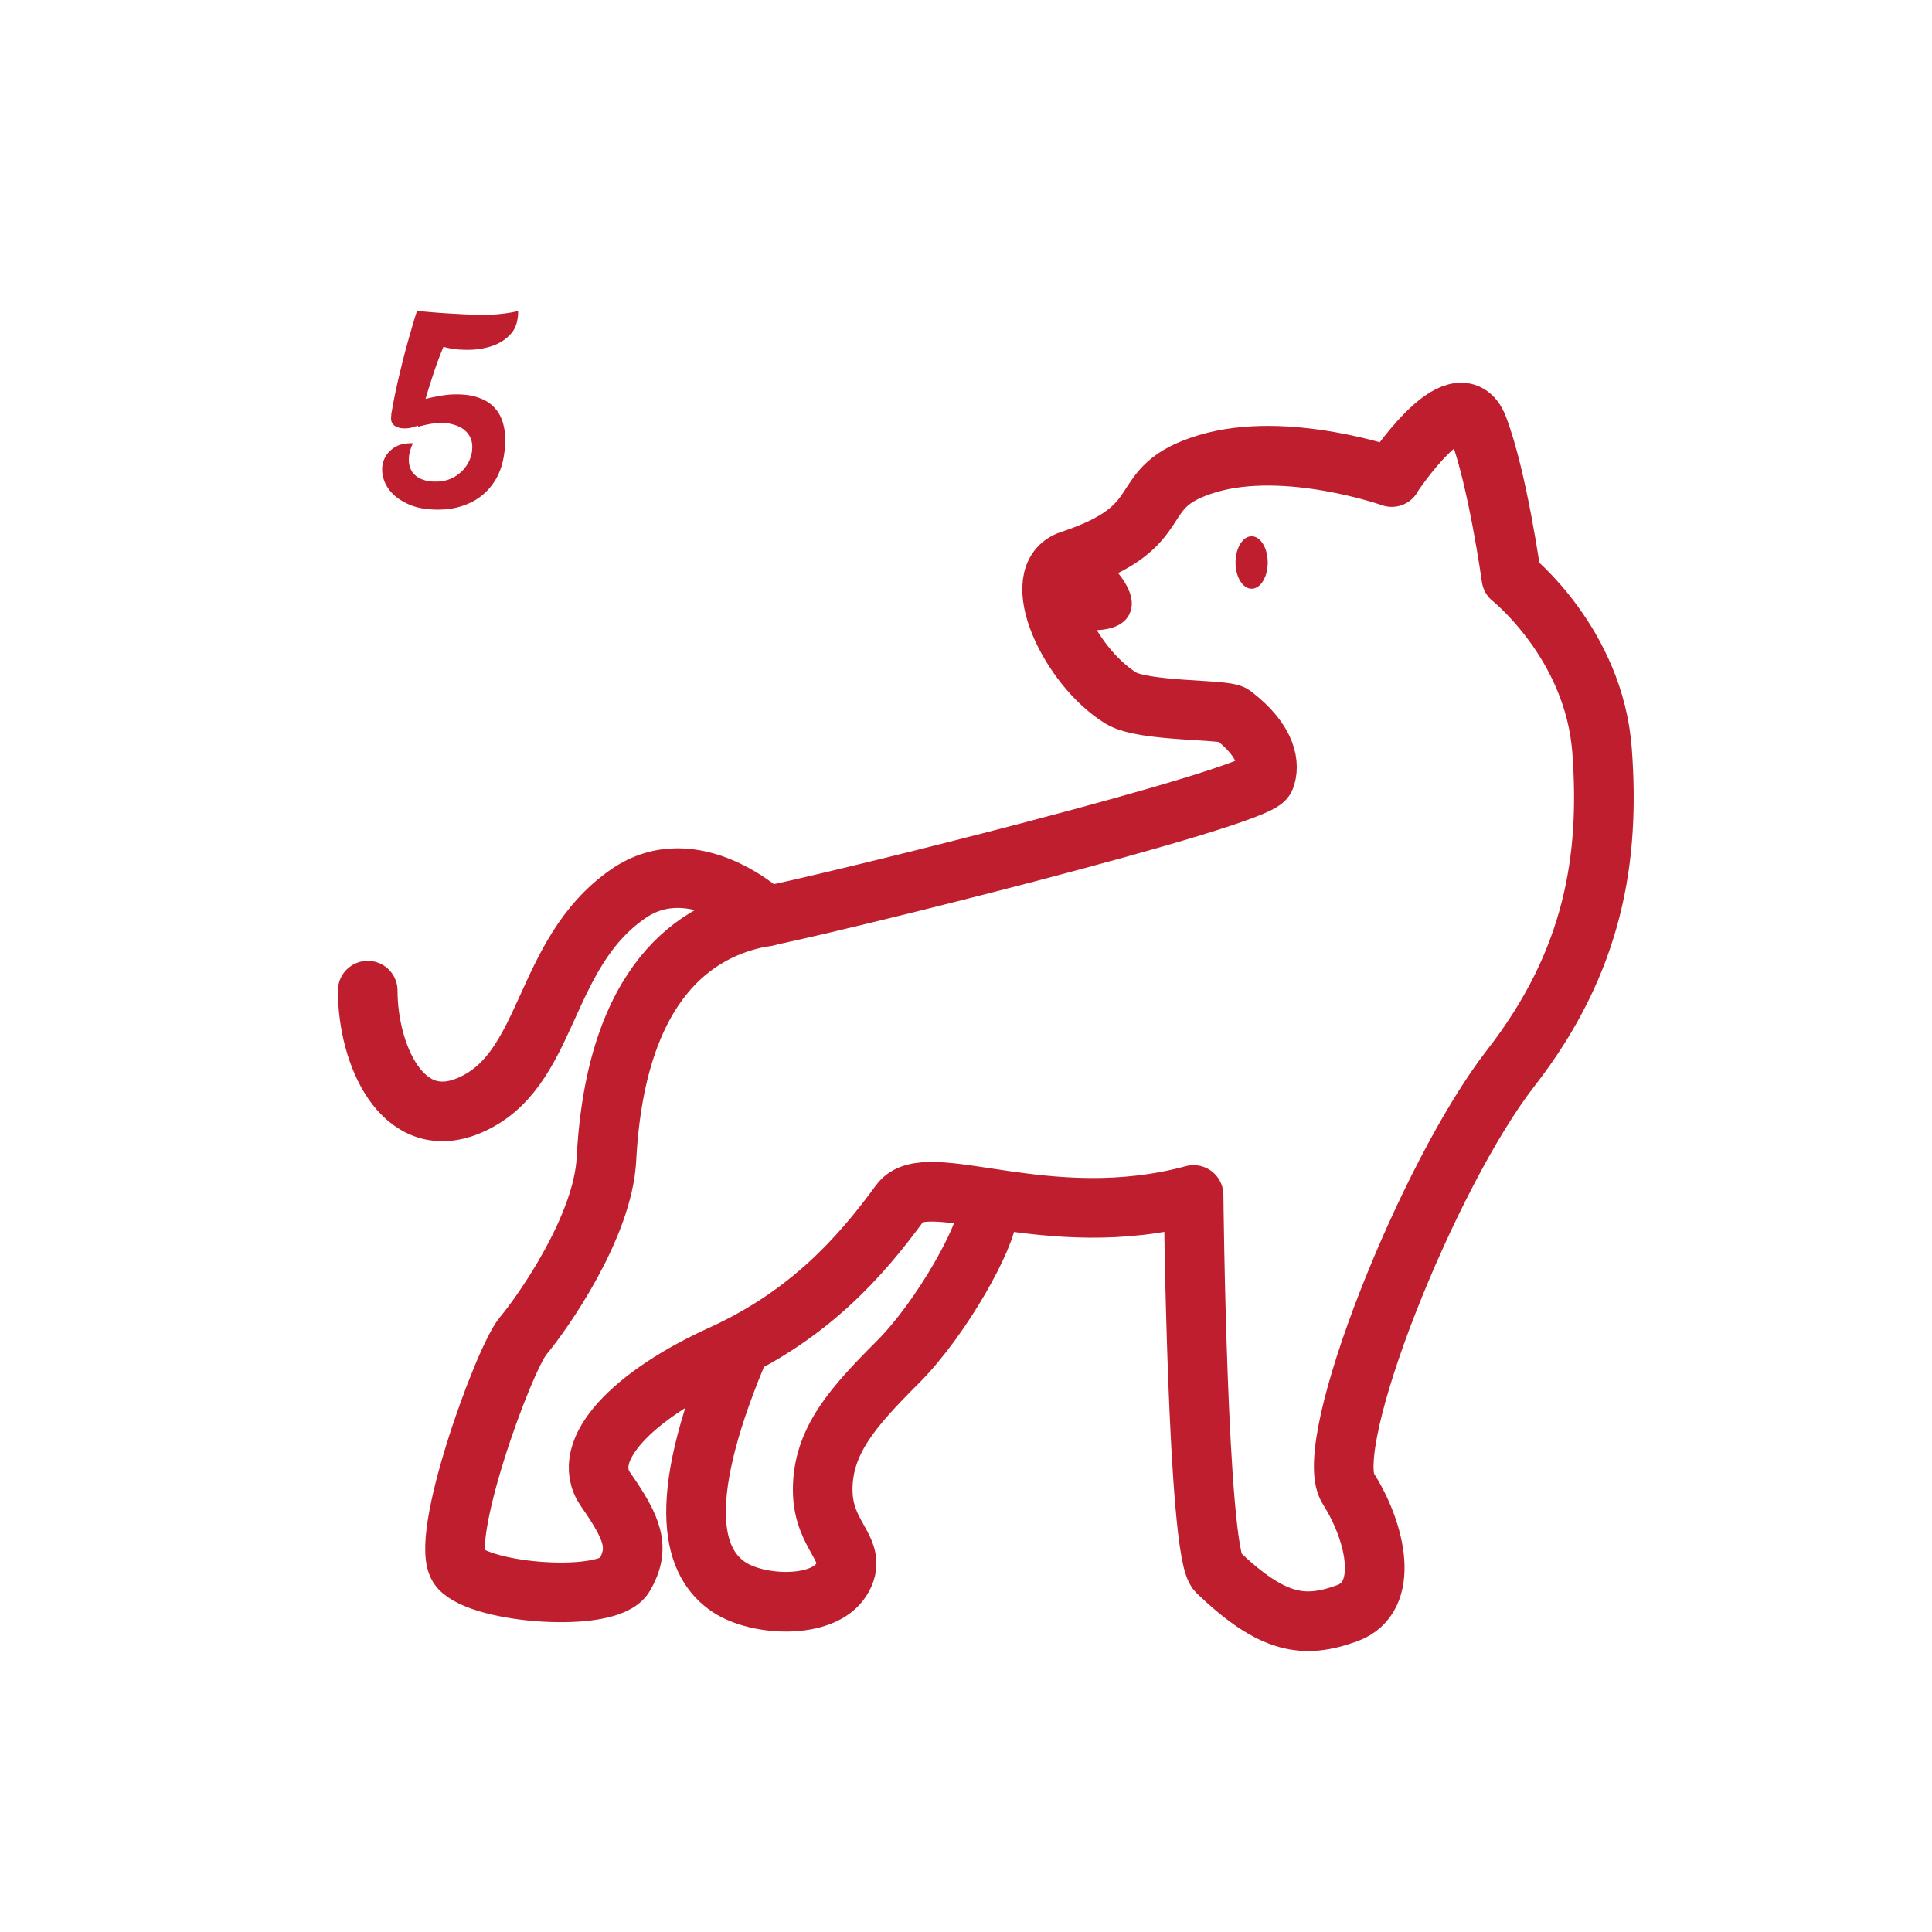 <?xml version="1.0" encoding="UTF-8"?>
<svg id="Gold_Icons" data-name="Gold Icons" xmlns="http://www.w3.org/2000/svg" viewBox="0 0 97.2 97.2">
  <defs>
    <style>
      .cls-1 {
        fill: none;
        stroke: #be1e2d;
        stroke-linecap: round;
        stroke-linejoin: round;
        stroke-width: 3px;
      }

      .cls-2 {
        fill: #be1e2d;
        stroke-width: 0px;
      }
    </style>
  </defs>
  <g>
    <g>
      <ellipse class="cls-2" cx="62.97" cy="28.3" rx=".81" ry="1.32"/>
      <path class="cls-1" d="m70.02,24s-5.29-1.87-9.28-.67-1.54,3.09-6.89,4.86c-2.21.73-.06,5.33,2.54,6.93,1.14.7,5.23.55,5.62.84,1.79,1.36,1.88,2.57,1.63,3.2-.4,1-22.15,6.39-25.35,6.99-3.19.6-7.31,3.15-7.78,12.17-.18,3.41-3.19,7.69-4.19,8.89s-4.32,10.38-3.2,11.68,7.49,1.77,8.29.38.45-2.34-.94-4.33,1.45-4.79,5.84-6.78c4.39-2,6.97-4.9,8.97-7.64,1.34-1.84,7.38,1.6,14.77-.4,0,0,.18,17.99,1.2,18.96,2.76,2.64,4.34,2.88,6.53,2.08s1.45-4.07.05-6.27,3.99-15.77,8.18-21.16c4.19-5.39,4.99-10.58,4.59-15.97-.4-5.39-4.56-8.69-4.56-8.69,0,0-.69-4.99-1.68-7.58-1-2.59-4.34,2.49-4.34,2.49Z"/>
      <path class="cls-1" d="m38.56,46.11s-3.64-3.44-6.96-1.14c-4.41,3.06-3.9,8.97-8.05,10.67-3.33,1.36-5.05-2.61-5.05-5.8"/>
      <path class="cls-1" d="m49.68,61c0,1.13-2.26,5.28-4.52,7.54s-3.77,3.96-3.77,6.41,1.88,3.02.94,4.52-4.21,1.34-5.65.38c-1.7-1.13-2.83-3.96.38-11.68"/>
    </g>
    <path class="cls-2" d="m55.75,28.3s1.51,1.32,1.13,2.45-2.07.94-2.07.94c0,0-2.07-2.26.94-3.39Z"/>
  </g>
  <path class="cls-2" d="m21.03,21.42s-.07.02-.11.03c-.04,0-.08.02-.13.04-.05.01-.1.03-.15.04-.11.02-.23.03-.35.02-.12,0-.23-.03-.33-.07-.1-.04-.18-.11-.23-.2-.06-.09-.07-.23-.04-.41h-.01c.07-.39.14-.81.24-1.25.09-.44.2-.88.31-1.33.11-.45.23-.9.36-1.35.13-.45.25-.88.39-1.3.68.07,1.34.12,1.97.15.27.02.55.03.83.04.28,0,.56,0,.84,0,.28,0,.54-.03.78-.06s.47-.07.67-.13c0,.5-.12.9-.39,1.18-.27.29-.6.49-.99.61-.39.12-.81.18-1.25.17-.44,0-.82-.06-1.13-.15-.16.38-.32.8-.47,1.25-.15.45-.3.91-.43,1.37.27-.07.57-.13.89-.18.32-.05.65-.06.97-.04.33.02.63.08.92.2.29.11.54.29.74.52.21.24.35.55.43.94.08.39.08.87-.01,1.43-.07.43-.2.81-.39,1.15-.2.34-.44.62-.73.85s-.62.4-.99.52c-.37.12-.76.18-1.18.18-.58,0-1.06-.08-1.46-.25-.39-.17-.7-.38-.92-.63-.22-.25-.36-.52-.42-.82-.06-.29-.04-.56.06-.81.1-.25.27-.45.51-.61.24-.16.56-.23.94-.22-.14.32-.21.6-.2.85,0,.24.07.45.18.61.12.16.28.28.49.36s.45.12.72.11c.38,0,.71-.11.99-.29.28-.19.48-.41.62-.68.14-.27.2-.54.19-.83-.01-.29-.12-.53-.32-.73-.2-.2-.5-.33-.89-.4-.39-.07-.9,0-1.51.17Z"/>
</svg>